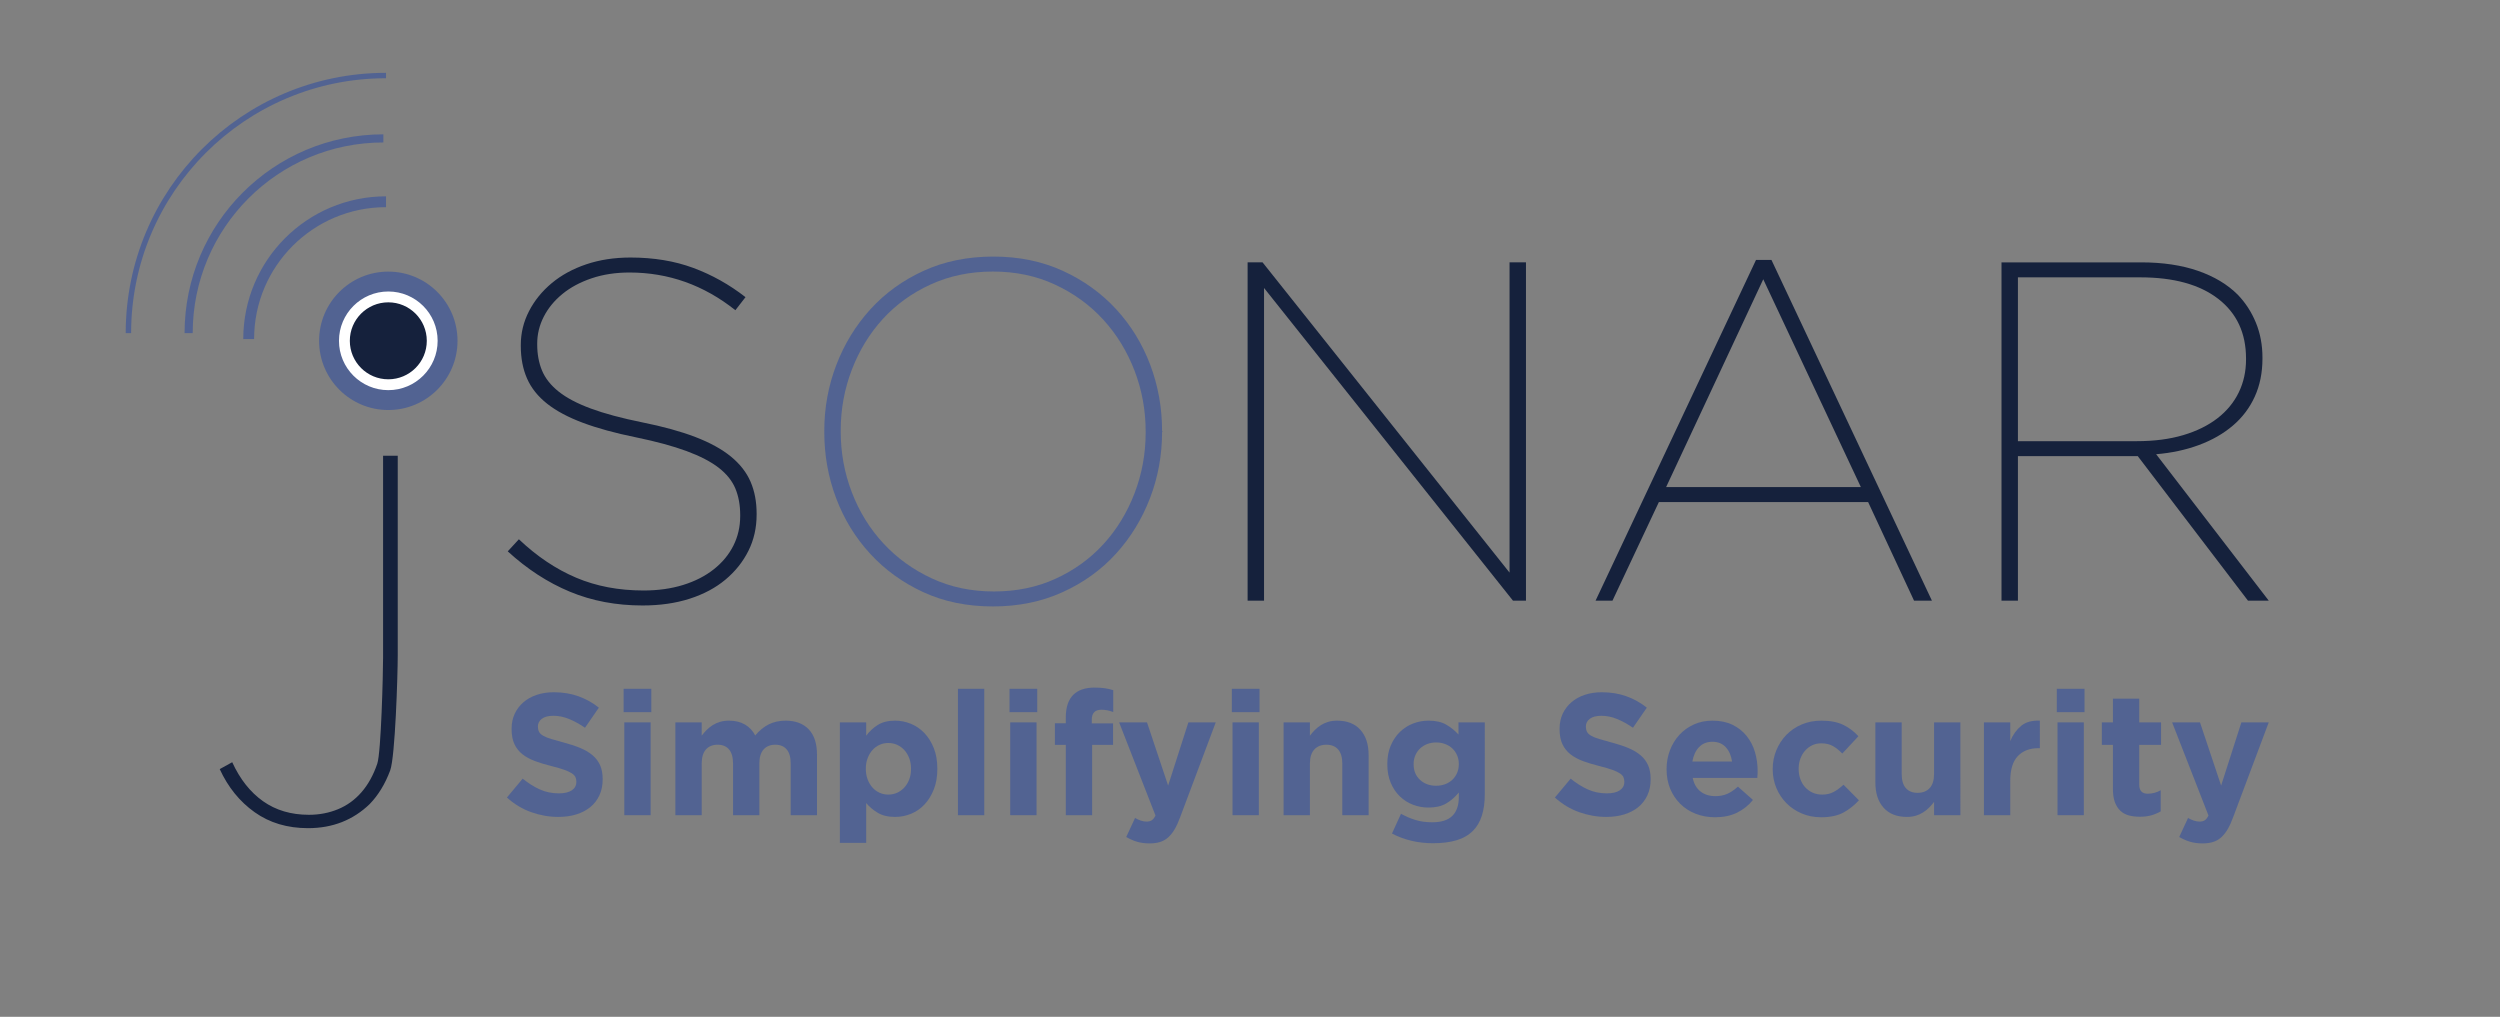 <?xml version="1.0" encoding="UTF-8" standalone="no"?>
<!-- Created with Inkscape (http://www.inkscape.org/) -->

<svg
   xmlns:dc="http://purl.org/dc/elements/1.1/"
   xmlns:cc="http://creativecommons.org/ns#"
   xmlns:rdf="http://www.w3.org/1999/02/22-rdf-syntax-ns#"
   xmlns:svg="http://www.w3.org/2000/svg"
   xmlns="http://www.w3.org/2000/svg"
   xmlns:sodipodi="http://sodipodi.sourceforge.net/DTD/sodipodi-0.dtd"
   xmlns:inkscape="http://www.inkscape.org/namespaces/inkscape"
   version="1.1"
   id="svg2"
   xml:space="preserve"
   width="614.667"
   height="250"
   viewBox="0 0 614.667 250"
   sodipodi:docname="Jsonar_Simplifying Security Logo.svg"
   inkscape:version="0.92.2 (5c3e80d, 2017-08-06)"><rect x="0" y="0" width="614.667" height="250" fill="#808080" stroke="none"/><defs
     id="defs6" /><sodipodi:namedview
     pagecolor="#ffffff"
     bordercolor="#666666"
     borderopacity="1"
     objecttolerance="10"
     gridtolerance="10"
     guidetolerance="10"
     inkscape:pageopacity="0"
     inkscape:pageshadow="2"
     inkscape:window-width="1164"
     inkscape:window-height="567"
     id="namedview4"
     showgrid="false"
     inkscape:zoom="0.57754879"
     inkscape:cx="307.33334"
     inkscape:cy="125"
     inkscape:window-x="0"
     inkscape:window-y="28"
     inkscape:window-maximized="0"
     inkscape:current-layer="g10" /><g
     id="g10"
     inkscape:groupmode="layer"
     inkscape:label="ink_ext_XXXXXX"
     transform="matrix(1.333,0,0,-1.333,0,250)"><g
       id="g12"
       transform="scale(0.1)"><path
         d="m 706.578,1034.84 h 27.031 V 665.961 c 0,-34.981 -4.656,-186.582 -13.914,-211.481 -9.281,-24.921 -21.867,-45.582 -37.757,-62.011 -30.75,-29.688 -68.653,-44.52 -113.692,-44.52 -38.156,0 -71.027,9.801 -98.578,29.422 -27.574,19.598 -49.043,46.109 -64.398,79.5 l 23.046,12.719 c 14.321,-31.281 33.262,-55.25 56.852,-71.949 23.578,-16.692 51.801,-25.039 84.672,-25.039 19.066,0 36.957,3.437 53.656,10.328 16.699,6.879 31.133,17.351 43.328,31.41 12.196,14.031 21.864,31.531 29.02,52.469 7.152,20.921 10.734,167.351 10.734,195.972"
         style="fill:#15213c;fill-opacity:1;fill-rule:nonzero;stroke:none"
         id="path14"
         inkscape:connector-curvature="0" /><path
         d="m 588.559,1246.84 c 0,-70.5 57.148,-127.65 127.664,-127.65 70.488,0 127.648,57.15 127.648,127.65 0,70.5 -57.16,127.66 -127.648,127.66 -70.516,0 -127.664,-57.16 -127.664,-127.66"
         style="fill:#526392;fill-opacity:1;fill-rule:nonzero;stroke:none"
         id="path16"
         inkscape:connector-curvature="0" /><path
         d="m 711.973,1503.35 c -139.879,0 -253.282,-113.4 -253.282,-253.28"
         style="fill:none;stroke:#526392;stroke-width:20;stroke-linecap:butt;stroke-linejoin:miter;stroke-miterlimit:10;stroke-dasharray:none;stroke-opacity:1"
         id="path18"
         inkscape:connector-curvature="0" /><path
         d="m 707.105,1620.2 c -198.371,0 -359.179,-160.81 -359.179,-359.18"
         style="fill:none;stroke:#526392;stroke-width:15;stroke-linecap:butt;stroke-linejoin:miter;stroke-miterlimit:10;stroke-dasharray:none;stroke-opacity:1"
         id="path20"
         inkscape:connector-curvature="0" /><path
         d="m 711.973,1736.14 c -262.399,0 -475.118,-212.72 -475.118,-475.12"
         style="fill:none;stroke:#526392;stroke-width:10;stroke-linecap:butt;stroke-linejoin:miter;stroke-miterlimit:10;stroke-dasharray:none;stroke-opacity:1"
         id="path22"
         inkscape:connector-curvature="0" /><path
         d="m 1185.22,758.691 c -48.73,0 -93.44,8.469 -134.15,25.411 -40.7,16.937 -78.875,41.726 -114.539,74.429 l 20.516,22.27 c 33.266,-31.5 68.463,-55.121 105.623,-70.86 37.12,-15.75 78.58,-23.609 124.35,-23.609 26.73,0 51.09,3.398 73.09,10.238 21.97,6.828 40.85,16.489 56.59,28.969 15.74,12.481 27.77,27.031 36.1,43.68 8.31,16.633 12.48,34.765 12.48,54.375 v 1.777 c 0,18.418 -2.98,34.77 -8.91,49.027 -5.95,14.262 -16.2,27.032 -30.75,38.332 -14.57,11.28 -34.33,21.53 -59.29,30.75 -24.94,9.2 -56.14,17.67 -93.59,25.4 -38.03,7.72 -70.57,16.64 -97.59,26.74 -27.05,10.1 -49.04,21.84 -65.97,35.21 -16.934,13.37 -29.274,28.82 -36.985,46.35 -7.73,17.53 -11.59,37.57 -11.59,60.17 v 1.78 c 0,21.98 5.04,42.79 15.161,62.4 10.089,19.61 24.058,36.83 41.894,51.69 17.81,14.85 39.05,26.44 63.73,34.76 24.65,8.32 51.83,12.49 81.54,12.49 42.79,0 81.43,-6.4 115.88,-19.17 34.47,-12.78 66.56,-30.75 96.27,-53.92 l -18.71,-24.07 c -58.24,46.35 -123.31,69.53 -195.2,69.53 -25.56,0 -48.89,-3.57 -69.98,-10.7 -21.11,-7.13 -39.09,-16.8 -53.92,-28.97 -14.86,-12.19 -26.3,-26.15 -34.33,-41.9 -8.022,-15.74 -12.038,-32.23 -12.038,-49.46 v -1.79 c 0,-17.83 2.977,-33.87 8.922,-48.13 5.936,-14.26 16.186,-27.18 30.756,-38.78 14.55,-11.58 34.31,-21.98 59.26,-31.19 24.96,-9.23 56.45,-17.69 94.5,-25.41 38.61,-7.73 71.45,-16.79 98.49,-27.18 27.03,-10.41 48.86,-22.44 65.51,-36.1 16.64,-13.68 28.67,-29.12 36.1,-46.351 7.44,-17.238 11.15,-36.859 11.15,-58.832 v -1.785 c 0,-24.367 -5.05,-46.653 -15.16,-66.84 -10.1,-20.223 -24.21,-37.891 -42.33,-53.043 -18.13,-15.16 -40.12,-26.899 -65.98,-35.207 -25.84,-8.32 -54.81,-12.481 -86.9,-12.481"
         style="fill:#15213c;fill-opacity:1;fill-rule:nonzero;stroke:none"
         id="path24"
         inkscape:connector-curvature="0" /><path
         d="m 1833.24,784.539 c 41.72,0 79.73,7.871 114.01,23.621 34.27,15.738 63.64,36.988 88.07,63.731 24.44,26.742 43.53,57.945 57.24,93.589 13.69,35.66 20.57,73.09 20.57,112.32 v 1.78 c 0,39.21 -6.88,76.66 -20.57,112.31 -13.71,35.65 -32.95,66.99 -57.68,94.04 -24.74,27.03 -54.4,48.58 -88.97,64.62 -34.58,16.05 -72.73,24.07 -114.45,24.07 -41.73,0 -79.89,-7.89 -114.46,-23.62 -34.58,-15.76 -64.09,-36.99 -88.54,-63.73 -24.44,-26.75 -43.52,-57.94 -57.22,-93.59 -13.71,-35.66 -20.56,-73.1 -20.56,-112.32 v -1.78 c 0,-39.22 6.85,-76.66 20.56,-112.31 13.7,-35.649 33.07,-67.004 58.11,-94.04 25.03,-27.05 54.85,-48.582 89.43,-64.621 34.56,-16.05 72.73,-24.07 114.46,-24.07 m -1.78,-27.641 c -47.56,0 -90.34,8.782 -128.36,26.301 -38.03,17.52 -70.73,41.153 -98.05,70.871 -27.34,29.7 -48.28,63.86 -62.84,102.5 -14.57,38.621 -21.84,79.33 -21.84,122.12 v 1.78 c 0,42.79 7.43,83.48 22.28,122.11 14.85,38.63 35.8,72.79 62.85,102.51 27.03,29.71 59.71,53.33 98.04,70.87 38.34,17.52 81.25,26.29 128.81,26.29 46.93,0 89.58,-8.77 127.91,-26.29 38.33,-17.54 71.14,-41.16 98.49,-70.87 27.31,-29.72 48.26,-63.88 62.83,-102.51 14.57,-38.63 21.85,-79.32 21.85,-122.11 1.18,0 1.18,-0.59 0,-1.78 0,-42.79 -7.45,-83.499 -22.29,-122.12 -14.86,-38.64 -35.81,-72.8 -62.84,-102.5 -27.05,-29.718 -59.87,-53.351 -98.5,-70.871 -38.62,-17.519 -81.41,-26.301 -128.34,-26.301"
         style="fill:#526392;fill-opacity:1;fill-rule:nonzero;stroke:none"
         id="path26"
         inkscape:connector-curvature="0" /><path
         d="m 2301.17,1391.55 h 27.58 L 2784.3,819.309 v 572.241 h 30.29 V 767.609 h -24.01 L 2331.47,1344.31 V 767.609 h -30.3 v 623.941"
         style="fill:#15213c;fill-opacity:1;fill-rule:nonzero;stroke:none"
         id="path28"
         inkscape:connector-curvature="0" /><path
         d="M 3432.3,977.074 3252.26,1360.36 3073.1,977.074 Z m -193.41,418.946 h 28.51 l 295.94,-628.411 h -32.98 l -84.69,181.832 h -385.95 l -85.57,-181.832 h -31.19 l 295.93,628.411"
         style="fill:#15213c;fill-opacity:1;fill-rule:nonzero;stroke:none"
         id="path30"
         inkscape:connector-curvature="0" /><path
         d="m 3941.27,1061.75 c 32.09,0 60.61,3.71 85.57,11.14 24.96,7.42 46.03,17.83 63.29,31.2 17.21,13.37 30.3,29.27 39.21,47.68 8.91,18.43 13.38,38.64 13.38,60.61 v 1.8 c 0,46.93 -17.09,83.62 -51.26,110.07 -34.18,26.44 -82.16,39.67 -143.96,39.67 h -225.51 v -302.17 z m -249.58,329.8 h 257.6 c 39.8,0 74.72,-5.21 104.72,-15.6 30.01,-10.4 54.53,-25.11 73.54,-44.12 14.28,-14.86 25.41,-32.09 33.44,-51.7 8.01,-19.61 12.03,-41 12.03,-64.18 v -1.77 c 0,-26.17 -4.77,-49.63 -14.26,-70.41 -9.51,-20.82 -23.04,-38.65 -40.56,-53.49 -17.53,-14.87 -38.33,-26.74 -62.4,-35.65 -24.06,-8.93 -50.36,-14.58 -78.88,-16.95 L 4184.6,767.609 h -38.33 L 3943.06,1034.12 H 3721.99 V 767.609 h -30.3 v 623.941"
         style="fill:#15213c;fill-opacity:1;fill-rule:nonzero;stroke:none"
         id="path32"
         inkscape:connector-curvature="0" /><path
         d="m 635.234,1246.84 c 0,-44.72 36.25,-80.98 80.981,-80.98 44.719,0 80.976,36.26 80.976,80.98 0,44.73 -36.257,80.98 -80.976,80.98 -44.731,0 -80.981,-36.25 -80.981,-80.98"
         style="fill:#15213c;fill-opacity:1;fill-rule:nonzero;stroke:none"
         id="path34"
         inkscape:connector-curvature="0" /><path
         d="m 635.234,1246.84 c 0,-44.72 36.25,-80.98 80.981,-80.98 44.719,0 80.976,36.26 80.976,80.98 0,44.73 -36.257,80.98 -80.976,80.98 -44.731,0 -80.981,-36.25 -80.981,-80.98 z"
         style="fill:none;stroke:#ffffff;stroke-width:20;stroke-linecap:butt;stroke-linejoin:miter;stroke-miterlimit:10;stroke-dasharray:none;stroke-opacity:1"
         id="path36"
         inkscape:connector-curvature="0" /><path
         d="m 1029.84,368.699 c -17.03,0 -33.742,2.93 -50.133,8.789 -16.394,5.852 -31.293,14.844 -44.707,26.981 l 29.059,34.812 c 10.218,-8.301 20.707,-14.91 31.453,-19.801 10.748,-4.91 22.518,-7.339 35.288,-7.339 10.22,0 18.15,1.847 23.79,5.57 5.64,3.738 8.46,8.898 8.46,15.488 v 0.653 c 0,3.187 -0.58,6.007 -1.76,8.457 -1.17,2.453 -3.41,4.73 -6.72,6.871 -3.31,2.129 -7.9,4.25 -13.77,6.39 -5.87,2.129 -13.5,4.352 -22.89,6.711 -11.32,2.758 -21.562,5.84 -30.742,9.25 -9.18,3.399 -16.973,7.61 -23.375,12.617 -6.406,5 -11.367,11.223 -14.887,18.684 -3.523,7.449 -5.285,16.699 -5.285,27.789 v 0.629 c 0,10.211 1.902,19.422 5.703,27.629 3.813,8.191 9.153,15.262 16.028,21.23 6.878,5.95 15.082,10.539 24.628,13.731 9.54,3.191 20.06,4.789 31.56,4.789 16.39,0 31.46,-2.449 45.19,-7.34 13.73,-4.898 26.35,-11.918 37.85,-21.078 l -25.56,-37.051 c -10.01,6.82 -19.79,12.192 -29.38,16.129 -9.58,3.941 -19.16,5.91 -28.74,5.91 -9.58,0 -16.76,-1.871 -21.552,-5.578 -4.793,-3.742 -7.184,-8.371 -7.184,-13.902 v -0.641 c 0,-3.617 0.691,-6.758 2.078,-9.43 1.387,-2.648 3.895,-5.046 7.528,-7.168 3.63,-2.14 8.59,-4.152 14.89,-6.07 6.29,-1.91 14.24,-4.16 23.85,-6.711 11.31,-2.98 21.4,-6.328 30.26,-10.058 8.86,-3.731 16.32,-8.2 22.41,-13.403 6.09,-5.226 10.68,-11.347 13.77,-18.367 3.09,-7.031 4.65,-15.441 4.65,-25.23 V 438 c 0,-11.078 -2.02,-20.922 -6.03,-29.531 -4.02,-8.637 -9.63,-15.867 -16.82,-21.719 -7.19,-5.859 -15.78,-10.328 -25.75,-13.422 -9.97,-3.09 -21.02,-4.629 -33.16,-4.629"
         style="fill:#526392;fill-opacity:1;fill-rule:nonzero;stroke:none"
         id="path38"
         inkscape:connector-curvature="0" /><path
         d="m 1151.51,543.07 h 48.54 V 371.891 h -48.54 z m -1.27,61.95 h 51.09 v -43.11 h -51.09 v 43.11"
         style="fill:#526392;fill-opacity:1;fill-rule:nonzero;stroke:none"
         id="path40"
         inkscape:connector-curvature="0" /><path
         d="m 1245.72,543.07 h 48.54 v -24.48 c 2.76,3.648 5.8,7.129 9.1,10.461 3.3,3.32 6.97,6.269 11.02,8.84 4.04,2.578 8.56,4.609 13.57,6.109 5,1.512 10.59,2.262 16.77,2.262 11.28,0 21.02,-2.364 29.22,-7.082 8.19,-4.719 14.53,-11.469 19,-20.258 7.45,9 15.75,15.808 24.9,20.43 9.16,4.609 19.59,6.91 31.3,6.91 18.1,0 32.26,-5.321 42.48,-15.973 10.22,-10.641 15.32,-26.289 15.32,-46.949 V 371.891 h -48.54 v 95.257 c 0,11.461 -2.45,20.133 -7.34,25.973 -4.9,5.828 -11.92,8.75 -21.08,8.75 -9.15,0 -16.34,-2.922 -21.56,-8.75 -5.21,-5.84 -7.82,-14.512 -7.82,-25.973 v -95.257 h -48.53 v 95.257 c 0,11.461 -2.46,20.133 -7.35,25.973 -4.9,5.828 -11.93,8.75 -21.08,8.75 -9.15,0 -16.35,-2.922 -21.56,-8.75 -5.21,-5.84 -7.82,-14.512 -7.82,-25.973 v -95.257 h -48.54 V 543.07"
         style="fill:#526392;fill-opacity:1;fill-rule:nonzero;stroke:none"
         id="path42"
         inkscape:connector-curvature="0" /><path
         d="m 1638.51,409.891 c 5.75,0 11.12,1.129 16.13,3.359 5,2.238 9.42,5.43 13.25,9.582 3.83,4.148 6.87,9.098 9.1,14.848 2.24,5.75 3.36,12.242 3.36,19.492 v 0.629 c 0,7.031 -1.12,13.469 -3.36,19.32 -2.23,5.848 -5.27,10.859 -9.1,15.008 -3.83,4.16 -8.25,7.351 -13.25,9.582 -5.01,2.25 -10.38,3.348 -16.13,3.348 -5.75,0 -11.13,-1.098 -16.12,-3.348 -5.01,-2.231 -9.37,-5.422 -13.1,-9.582 -3.73,-4.149 -6.71,-9.16 -8.94,-15.008 -2.23,-5.851 -3.35,-12.289 -3.35,-19.32 v -0.629 c 0,-7.031 1.12,-13.481 3.35,-19.332 2.23,-5.852 5.21,-10.86 8.94,-15.008 3.73,-4.152 8.09,-7.344 13.1,-9.582 4.99,-2.23 10.37,-3.359 16.12,-3.359 z M 1549.1,543.07 h 48.54 v -24.59 c 5.95,8.079 13.14,14.731 21.55,19.961 8.41,5.207 19,7.821 31.78,7.821 10,0 19.68,-1.922 29.05,-5.75 9.37,-3.832 17.68,-9.524 24.92,-17.082 7.23,-7.559 13.03,-16.828 17.4,-27.789 4.36,-10.961 6.55,-23.582 6.55,-37.84 v -0.629 c 0,-14.274 -2.19,-26.891 -6.55,-37.844 -4.37,-10.969 -10.12,-20.238 -17.25,-27.789 -7.13,-7.57 -15.38,-13.258 -24.74,-17.09 -9.37,-3.828 -19.16,-5.75 -29.38,-5.75 -12.99,0 -23.69,2.563 -32.1,7.672 -8.41,5.098 -15.49,11.059 -21.23,17.891 V 320.801 H 1549.1 V 543.07"
         style="fill:#526392;fill-opacity:1;fill-rule:nonzero;stroke:none"
         id="path44"
         inkscape:connector-curvature="0" /><path
         d="m 1766.88,371.891 h 48.543 V 605.02 h -48.543 z"
         style="fill:#526392;fill-opacity:1;fill-rule:nonzero;stroke:none"
         id="path46"
         inkscape:connector-curvature="0" /><path
         d="m 1863.33,543.07 h 48.54 V 371.891 h -48.54 z m -1.28,61.95 h 51.09 v -43.11 h -51.09 v 43.11"
         style="fill:#526392;fill-opacity:1;fill-rule:nonzero;stroke:none"
         id="path48"
         inkscape:connector-curvature="0" /><path
         d="m 1965.83,501.551 h -20.12 v 39.91 h 20.12 v 10.859 c 0,18.532 4.58,32.371 13.73,41.52 8.94,8.941 22.04,13.41 39.28,13.41 7.66,0 14.21,-0.422 19.64,-1.27 5.43,-0.851 10.38,-2.031 14.85,-3.519 V 562.23 c -3.62,1.282 -7.13,2.282 -10.54,3.032 -3.41,0.75 -7.24,1.117 -11.5,1.117 -11.71,0 -17.56,-6.18 -17.56,-18.52 v -6.718 h 39.28 v -39.59 h -38.64 v -129.66 h -48.54 v 129.66"
         style="fill:#526392;fill-opacity:1;fill-rule:nonzero;stroke:none"
         id="path50"
         inkscape:connector-curvature="0" /><path
         d="m 2120.39,319.84 c -8.94,0 -16.83,1.082 -23.64,3.199 -6.81,2.133 -13.3,5 -19.47,8.621 l 16.28,35.129 c 3.19,-1.918 6.65,-3.508 10.38,-4.789 3.72,-1.281 7.19,-1.91 10.38,-1.91 4.25,0 7.61,0.789 10.06,2.379 2.45,1.601 4.74,4.531 6.87,8.793 l -67.07,171.808 h 51.42 l 38.96,-116.57 37.36,116.57 h 50.46 l -65.79,-175.32 c -3.19,-8.738 -6.6,-16.141 -10.22,-22.199 -3.62,-6.063 -7.62,-11.02 -11.97,-14.852 -4.37,-3.828 -9.32,-6.59 -14.85,-8.301 -5.54,-1.699 -11.93,-2.558 -19.16,-2.558"
         style="fill:#526392;fill-opacity:1;fill-rule:nonzero;stroke:none"
         id="path52"
         inkscape:connector-curvature="0" /><path
         d="m 2273.35,543.07 h 48.54 V 371.891 h -48.54 z m -1.27,61.95 h 51.09 v -43.11 h -51.09 v 43.11"
         style="fill:#526392;fill-opacity:1;fill-rule:nonzero;stroke:none"
         id="path54"
         inkscape:connector-curvature="0" /><path
         d="m 2367.56,543.07 h 48.53 v -24.48 c 2.78,3.648 5.8,7.129 9.12,10.461 3.29,3.32 6.96,6.269 11.01,8.84 4.03,2.578 8.51,4.609 13.41,6.109 4.9,1.512 10.43,2.262 16.6,2.262 18.53,0 32.84,-5.641 42.95,-16.922 10.12,-11.289 15.18,-26.828 15.18,-46.629 v -110.82 h -48.55 v 95.257 c 0,11.461 -2.55,20.133 -7.67,25.973 -5.1,5.828 -12.34,8.75 -21.7,8.75 -9.38,0 -16.77,-2.922 -22.2,-8.75 -5.42,-5.84 -8.15,-14.512 -8.15,-25.973 v -95.257 h -48.53 V 543.07"
         style="fill:#526392;fill-opacity:1;fill-rule:nonzero;stroke:none"
         id="path56"
         inkscape:connector-curvature="0" /><path
         d="m 2648.9,426.191 c 5.94,0 11.49,0.95 16.6,2.868 5.12,1.921 9.52,4.632 13.26,8.152 3.71,3.5 6.64,7.711 8.77,12.598 2.14,4.902 3.19,10.222 3.19,15.972 v 0.649 c 0,5.742 -1.05,11.058 -3.19,15.961 -2.13,4.898 -5.06,9.097 -8.77,12.621 -3.74,3.508 -8.14,6.218 -13.26,8.129 -5.11,1.918 -10.66,2.89 -16.6,2.89 -5.97,0 -11.46,-0.972 -16.46,-2.89 -5,-1.911 -9.36,-4.621 -13.08,-8.129 -3.73,-3.524 -6.65,-7.723 -8.79,-12.621 -2.12,-4.903 -3.2,-10.219 -3.2,-15.961 v -0.649 c 0,-11.91 3.95,-21.5 11.83,-28.742 7.87,-7.238 17.76,-10.848 29.7,-10.848 z m -5.76,-106.031 c -14.05,0 -27.47,1.551 -40.24,4.629 -12.76,3.09 -24.58,7.5 -35.44,13.262 l 16.6,36.398 c 8.95,-4.89 17.94,-8.73 26.98,-11.488 9.06,-2.762 19.33,-4.152 30.83,-4.152 16.61,0 28.9,3.929 36.89,11.812 7.98,7.867 11.96,19.481 11.96,34.809 v 8.3 c -7.23,-8.73 -15.1,-15.55 -23.63,-20.441 -8.51,-4.891 -19.27,-7.34 -32.25,-7.34 -10.01,0 -19.59,1.762 -28.75,5.27 -9.15,3.519 -17.23,8.672 -24.25,15.48 -7.04,6.821 -12.62,15.172 -16.77,25.071 -4.16,9.91 -6.23,21.242 -6.23,34.011 v 0.649 c 0,12.769 2.13,24.109 6.38,34 4.26,9.902 9.91,18.25 16.93,25.07 7.03,6.809 15.12,11.98 24.28,15.488 9.14,3.512 18.61,5.274 28.41,5.274 13.2,0 24.06,-2.453 32.57,-7.34 8.52,-4.91 16.08,-10.973 22.68,-18.211 v 22.359 h 48.54 V 410.539 c 0,-30.449 -7.24,-52.898 -21.72,-67.391 -8.09,-8.078 -18.26,-13.929 -30.49,-17.546 -12.25,-3.633 -26.66,-5.442 -43.28,-5.442"
         style="fill:#526392;fill-opacity:1;fill-rule:nonzero;stroke:none"
         id="path58"
         inkscape:connector-curvature="0" /><path
         d="m 2962.8,368.699 c -17.03,0 -33.75,2.93 -50.13,8.789 -16.4,5.852 -31.3,14.844 -44.72,26.981 l 29.07,34.812 c 10.23,-8.301 20.69,-14.91 31.46,-19.801 10.74,-4.91 22.52,-7.339 35.29,-7.339 10.2,0 18.13,1.847 23.79,5.57 5.62,3.738 8.46,8.898 8.46,15.488 v 0.653 c 0,3.187 -0.59,6.007 -1.77,8.457 -1.17,2.453 -3.41,4.73 -6.72,6.871 -3.31,2.129 -7.9,4.25 -13.77,6.39 -5.88,2.129 -13.51,4.352 -22.9,6.711 -11.31,2.758 -21.55,5.84 -30.73,9.25 -9.18,3.399 -16.98,7.61 -23.37,12.617 -6.41,5 -11.37,11.223 -14.89,18.684 -3.53,7.449 -5.29,16.699 -5.29,27.789 v 0.629 c 0,10.211 1.9,19.422 5.71,27.629 3.8,8.191 9.14,15.262 16.02,21.23 6.88,5.95 15.08,10.539 24.63,13.731 9.54,3.191 20.06,4.789 31.56,4.789 16.39,0 31.46,-2.449 45.19,-7.34 13.73,-4.898 26.34,-11.918 37.84,-21.078 l -25.55,-37.051 c -10.01,6.82 -19.79,12.192 -29.37,16.129 -9.58,3.941 -19.17,5.91 -28.75,5.91 -9.58,0 -16.76,-1.871 -21.55,-5.578 -4.79,-3.742 -7.19,-8.371 -7.19,-13.902 v -0.641 c 0,-3.617 0.69,-6.758 2.08,-9.43 1.38,-2.648 3.89,-5.046 7.53,-7.168 3.62,-2.14 8.59,-4.152 14.89,-6.07 6.3,-1.91 14.25,-4.16 23.86,-6.711 11.31,-2.98 21.39,-6.328 30.25,-10.058 8.86,-3.731 16.33,-8.2 22.41,-13.403 6.09,-5.226 10.68,-11.347 13.77,-18.367 3.09,-7.031 4.64,-15.441 4.64,-25.23 V 438 c 0,-11.078 -2,-20.922 -6.02,-29.531 -4.02,-8.637 -9.63,-15.867 -16.81,-21.719 -7.2,-5.859 -15.78,-10.328 -25.75,-13.422 -9.97,-3.09 -21.03,-4.629 -33.17,-4.629"
         style="fill:#526392;fill-opacity:1;fill-rule:nonzero;stroke:none"
         id="path60"
         inkscape:connector-curvature="0" /><path
         d="m 3194.65,470.891 c -1.5,10.859 -5.32,19.648 -11.5,26.347 -6.18,6.723 -14.36,10.063 -24.59,10.063 -10.22,0 -18.47,-3.301 -24.75,-9.91 -6.28,-6.59 -10.37,-15.442 -12.3,-26.5 z m -31.3,-102.821 c -12.77,0 -24.65,2.129 -35.61,6.379 -10.96,4.262 -20.44,10.332 -28.42,18.199 -7.98,7.891 -14.21,17.192 -18.69,27.954 -4.47,10.75 -6.69,22.718 -6.69,35.918 v 0.652 c 0,12.129 2.07,23.629 6.23,34.476 4.15,10.864 9.94,20.332 17.4,28.43 7.45,8.082 16.34,14.473 26.66,19.152 10.33,4.692 21.77,7.032 34.33,7.032 14.26,0 26.62,-2.563 37.05,-7.672 10.43,-5.102 19.11,-11.969 26.02,-20.602 6.92,-8.617 12.03,-18.508 15.33,-29.687 3.29,-11.18 4.94,-22.832 4.94,-34.973 0,-1.906 -0.04,-3.937 -0.15,-6.066 -0.11,-2.133 -0.27,-4.364 -0.48,-6.703 h -119.11 c 2.33,-11.079 7.18,-19.43 14.53,-25.071 7.34,-5.648 16.44,-8.457 27.29,-8.457 8.1,0 15.34,1.379 21.72,4.141 6.39,2.769 12.99,7.238 19.81,13.418 L 3233.29,400 c -8.09,-10.012 -17.89,-17.828 -29.38,-23.48 -11.5,-5.629 -25.02,-8.45 -40.56,-8.45"
         style="fill:#526392;fill-opacity:1;fill-rule:nonzero;stroke:none"
         id="path62"
         inkscape:connector-curvature="0" /><path
         d="m 3358.79,368.07 c -12.77,0 -24.65,2.34 -35.62,7.02 -10.96,4.68 -20.39,11.012 -28.26,19 -7.88,7.98 -14.05,17.351 -18.52,28.101 -4.48,10.75 -6.7,22.2 -6.7,34.329 v 0.652 c 0,12.129 2.22,23.629 6.7,34.476 4.47,10.864 10.64,20.332 18.52,28.43 7.87,8.082 17.3,14.473 28.26,19.152 10.97,4.692 23.05,7.032 36.25,7.032 16.19,0 29.59,-2.563 40.24,-7.672 10.64,-5.102 20.01,-12.129 28.1,-21.07 l -29.69,-31.93 c -5.55,5.738 -11.23,10.32 -17.09,13.73 -5.86,3.399 -13.15,5.102 -21.88,5.102 -6.18,0 -11.76,-1.231 -16.77,-3.672 -5,-2.449 -9.37,-5.801 -13.08,-10.059 -3.73,-4.261 -6.6,-9.211 -8.63,-14.839 -2.03,-5.641 -3.03,-11.661 -3.03,-18.051 v -0.629 c 0,-6.613 1,-12.781 3.03,-18.531 2.03,-5.75 4.96,-10.75 8.78,-15.012 3.84,-4.258 8.4,-7.609 13.73,-10.059 5.32,-2.449 11.28,-3.679 17.89,-3.679 8.08,0 15.17,1.66 21.24,4.961 6.07,3.289 12.08,7.718 18.03,13.25 l 28.42,-28.731 c -8.29,-9.16 -17.77,-16.672 -28.42,-22.519 -10.63,-5.852 -24.47,-8.782 -41.5,-8.782"
         style="fill:#526392;fill-opacity:1;fill-rule:nonzero;stroke:none"
         id="path64"
         inkscape:connector-curvature="0" /><path
         d="m 3517.18,368.699 c -18.53,0 -32.84,5.653 -42.95,16.922 -10.12,11.277 -15.17,26.828 -15.17,46.641 V 543.07 h 48.54 v -95.25 c 0,-11.48 2.55,-20.129 7.66,-25.968 5.11,-5.84 12.36,-8.75 21.72,-8.75 9.37,0 16.76,2.91 22.2,8.75 5.42,5.839 8.13,14.488 8.13,25.968 v 95.25 h 48.55 V 371.891 h -48.55 v 24.48 c -2.76,-3.652 -5.8,-7.141 -9.1,-10.461 -3.3,-3.32 -6.97,-6.269 -11.01,-8.84 -4.05,-2.582 -8.52,-4.609 -13.41,-6.109 -4.9,-1.5 -10.44,-2.262 -16.61,-2.262"
         style="fill:#526392;fill-opacity:1;fill-rule:nonzero;stroke:none"
         id="path66"
         inkscape:connector-curvature="0" /><path
         d="m 3659.29,543.07 h 48.53 v -34.5 c 4.89,11.711 11.6,21.09 20.13,28.11 8.51,7.019 20,10.211 34.48,9.582 V 495.48 h -2.56 c -16.17,0 -28.9,-4.89 -38.15,-14.679 -9.26,-9.801 -13.9,-25.02 -13.9,-45.672 v -63.238 h -48.53 V 543.07"
         style="fill:#526392;fill-opacity:1;fill-rule:nonzero;stroke:none"
         id="path68"
         inkscape:connector-curvature="0" /><path
         d="m 3795,543.07 h 48.54 V 371.891 H 3795 Z m -1.28,61.95 h 51.1 v -43.11 h -51.1 v 43.11"
         style="fill:#526392;fill-opacity:1;fill-rule:nonzero;stroke:none"
         id="path70"
         inkscape:connector-curvature="0" /><path
         d="m 3947.01,369.02 c -7.45,0 -14.21,0.8 -20.28,2.402 -6.06,1.598 -11.28,4.418 -15.65,8.449 -4.35,4.059 -7.77,9.32 -10.21,15.809 -2.45,6.511 -3.67,14.75 -3.67,24.761 v 81.11 h -20.44 v 41.519 h 20.44 v 43.75 h 48.54 v -43.75 h 40.23 v -41.519 h -40.23 V 428.16 c 0,-11.109 5.21,-16.66 15.65,-16.66 8.5,0 16.49,2.121 23.94,6.391 V 378.93 c -5.11,-2.989 -10.75,-5.391 -16.92,-7.192 -6.18,-1.808 -13.3,-2.718 -21.4,-2.718"
         style="fill:#526392;fill-opacity:1;fill-rule:nonzero;stroke:none"
         id="path72"
         inkscape:connector-curvature="0" /><path
         d="m 4062.61,319.84 c -8.94,0 -16.82,1.082 -23.63,3.199 -6.81,2.133 -13.31,5 -19.48,8.621 l 16.29,35.129 c 3.19,-1.918 6.65,-3.508 10.38,-4.789 3.72,-1.281 7.18,-1.91 10.37,-1.91 4.26,0 7.61,0.789 10.07,2.379 2.43,1.601 4.74,4.531 6.86,8.793 l -67.06,171.808 h 51.41 l 38.97,-116.57 37.36,116.57 h 50.45 l -65.78,-175.32 c -3.19,-8.738 -6.6,-16.141 -10.22,-22.199 -3.63,-6.063 -7.61,-11.02 -11.98,-14.852 -4.36,-3.828 -9.32,-6.59 -14.85,-8.301 -5.53,-1.699 -11.92,-2.558 -19.16,-2.558"
         style="fill:#526392;fill-opacity:1;fill-rule:nonzero;stroke:none"
         id="path74"
         inkscape:connector-curvature="0" /></g></g></svg>